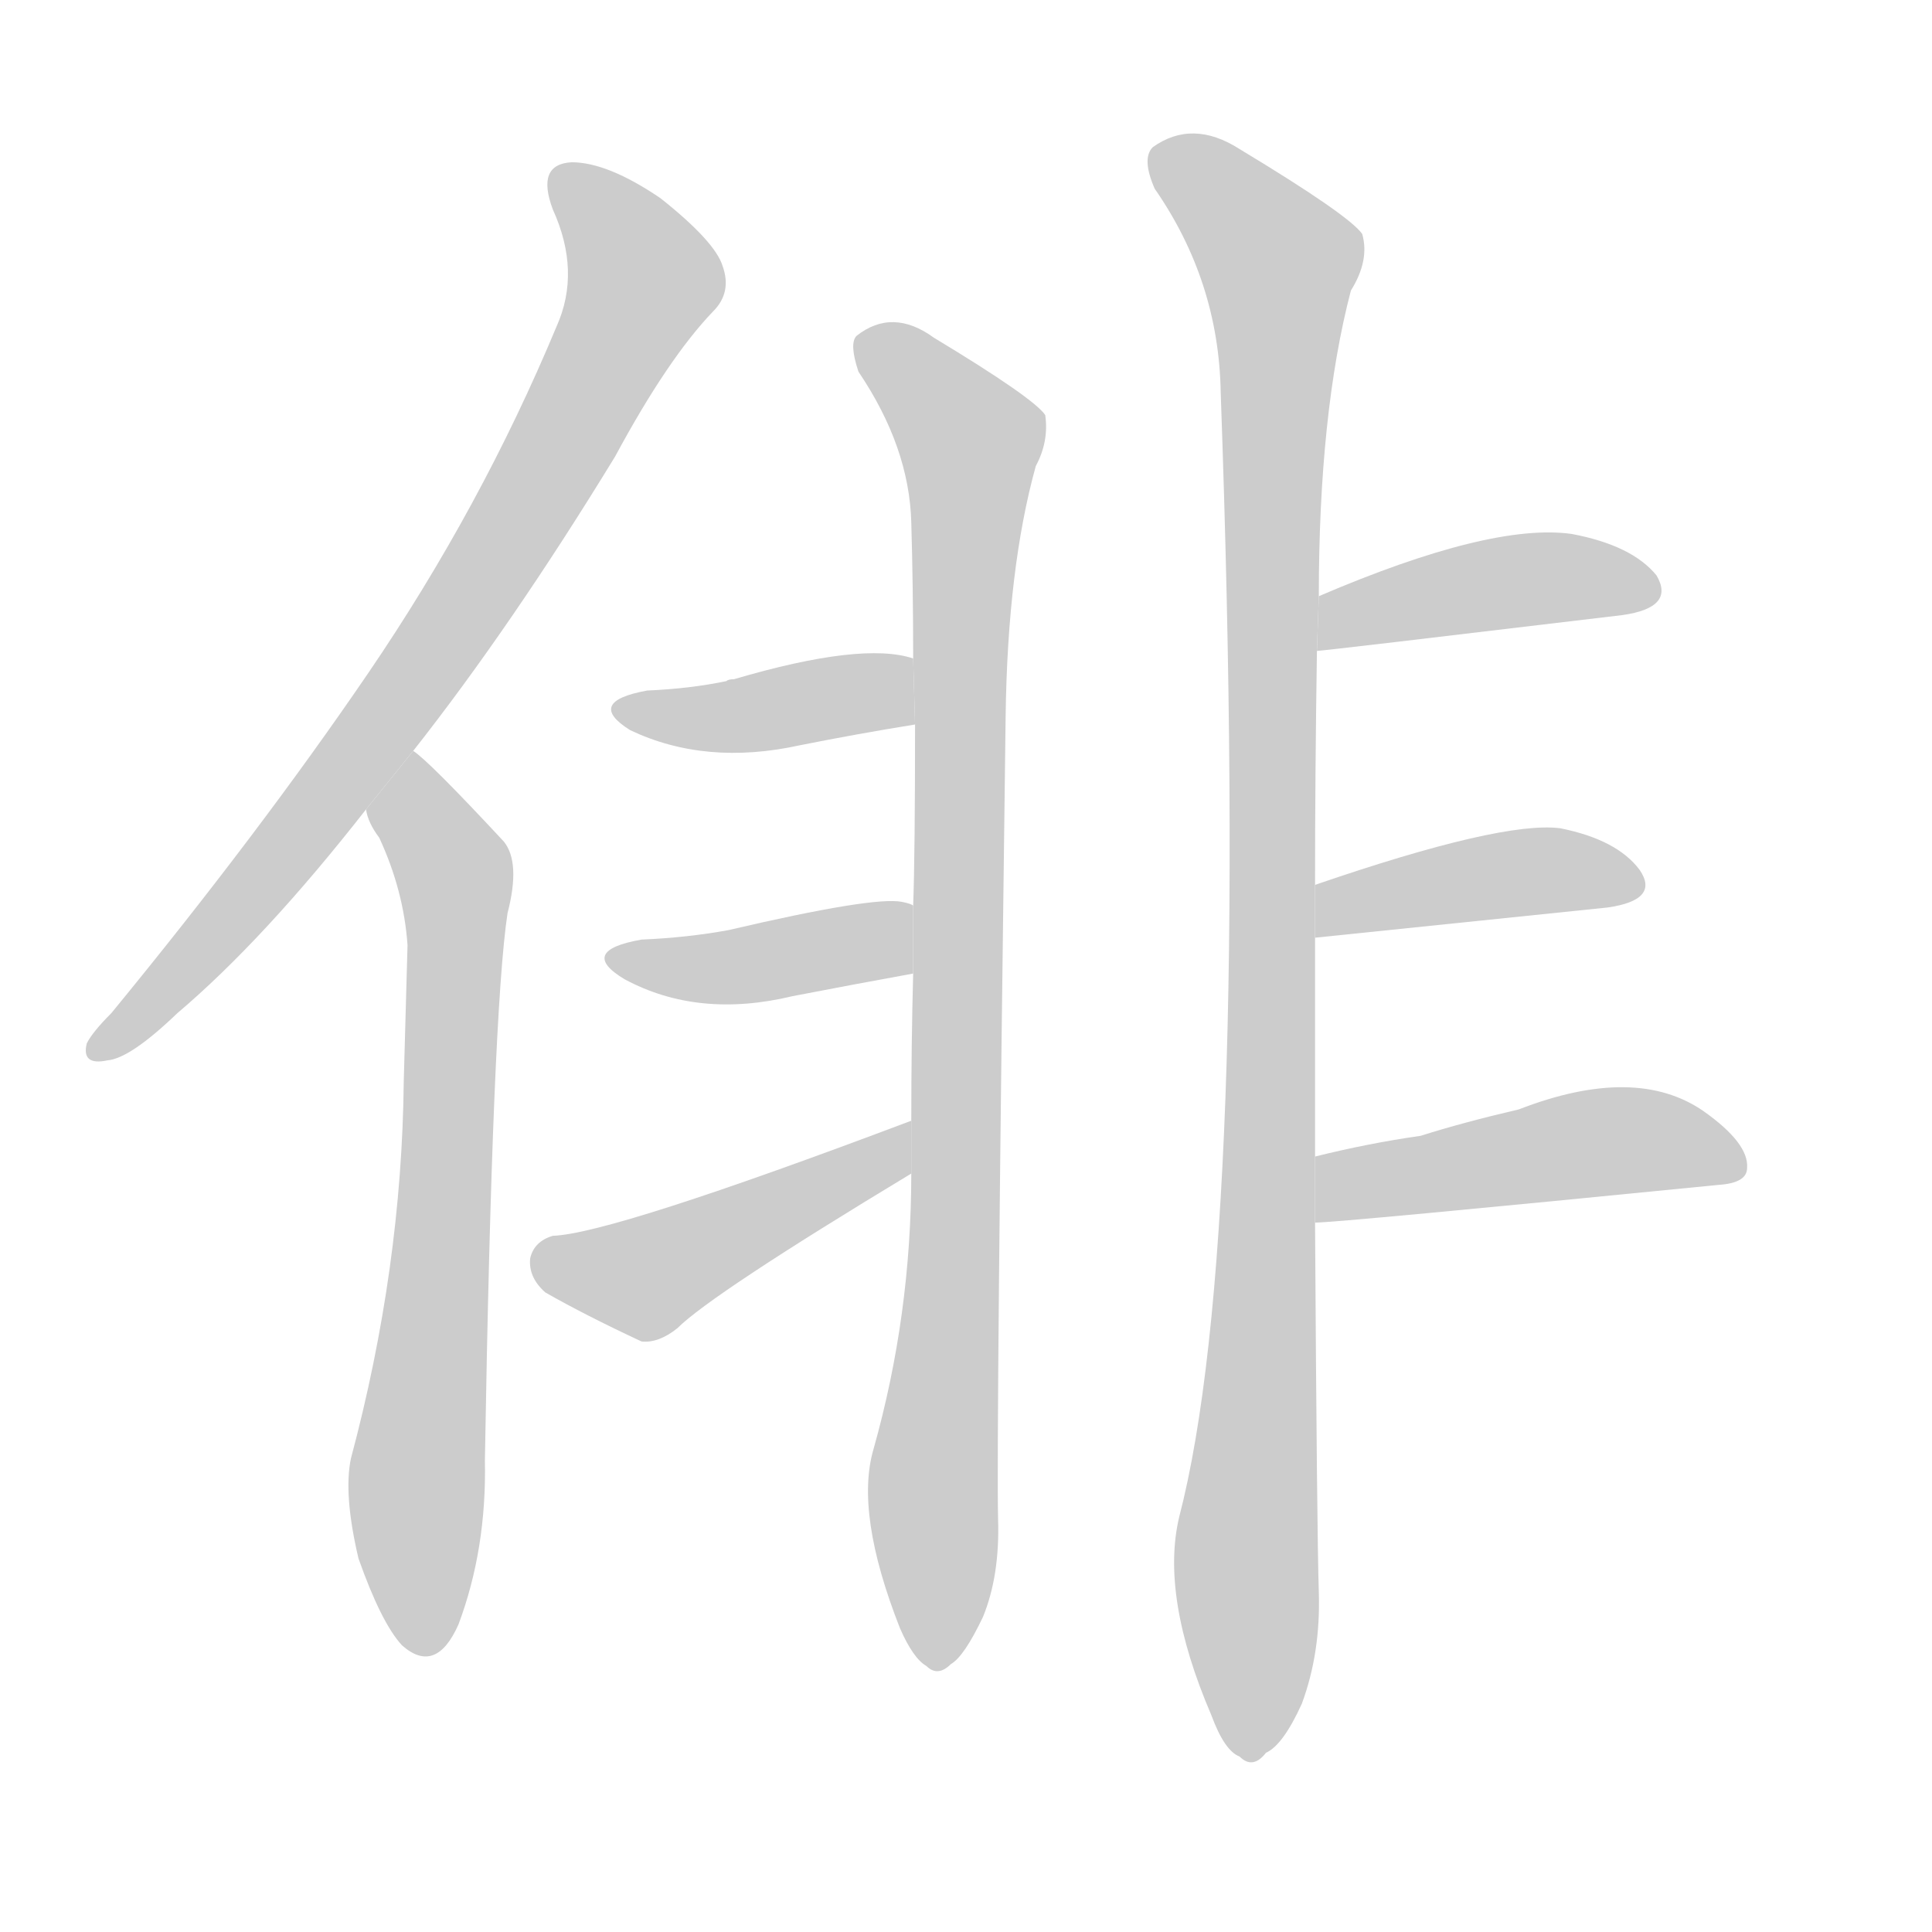 <!--
AnimCJK 2016-2017 Copyright Francois Mizessyn, https://github.com/parsimonhi/animCJK
Derived from:
    MakeMeAHanzi project - https://github.com/skishore/makemeahanzi
    Arphic PL KaitiM GB - https://apps.ubuntu.com/cat/applications/precise/fonts-arphic-gkai00mp/
    Arphic PL UKai - https://apps.ubuntu.com/cat/applications/fonts-arphic-ukai/
You can redistribute and/or modify this file under the terms of the Arphic Public License
as published by Arphic Technology Co., Ltd.
You should have received a copy of this license (the directory "APL") along with this file;
if not, see http://ftp.gnu.org/non-gnu/chinese-fonts-truetype/LICENSE.
-->
<svg id="z20467" class="acjk" version="1.1" viewBox="0 0 1024 1024" xmlns="http://www.w3.org/2000/svg" xmlns:xlink="http://www.w3.org/1999/xlink">
<style>
<![CDATA[
@keyframes z20467k {
	from {
		stroke:#c00;
		stroke-dashoffset:3334;
	}
	75% {
		stroke:#c00;
		stroke-dashoffset:0;
	}
	to {
		stroke:#000;
	}
}
#z20467 path[clip-path] {
	animation:z20467k 1s linear both;
	stroke-dasharray:3334;
	stroke-width:128;
	stroke-linecap:round;
	fill:none;
}
#z20467 path[clip-path="url(#z20467c1)"] {animation-delay:1s;}
#z20467 path[clip-path="url(#z20467c2)"] {animation-delay:2s;}
#z20467 path[clip-path="url(#z20467c3)"] {animation-delay:3s;}
#z20467 path[clip-path="url(#z20467c4)"] {animation-delay:4s;}
#z20467 path[clip-path="url(#z20467c5)"] {animation-delay:5s;}
#z20467 path[clip-path="url(#z20467c6)"] {animation-delay:6s;}
#z20467 path[clip-path="url(#z20467c7)"] {animation-delay:7s;}
#z20467 path[clip-path="url(#z20467c8)"] {animation-delay:8s;}
#z20467 path[clip-path="url(#z20467c9)"] {animation-delay:9s;}
#z20467 path[clip-path="url(#z20467c10)"] {animation-delay:10s;}
#z20467 path {fill:#ccc;}
]]>
</style>
<path id="z20467d1" d="M219 398Q271 332 326 242Q354 190 378 165Q388 155 383 141Q379 128 350 105Q322 86 303 86Q284 87 293 111Q308 144 295 173Q255 269 195 357Q137 442 59 537Q49 547 46 553Q43 565 57 562Q69 561 94 537Q140 498 194 429L219 398 Z"/>
<path id="z20467d2" d="M194 429Q195 436 201 444Q214 472 216 501Q215 538 214 573Q213 672 186 773Q182 792 190 826Q202 860 213 872Q231 888 243 861Q258 821 257 774Q261 537 269 484Q276 457 267 446Q227 403 219 398L194 429 Z"/>
<path id="z20467d3" d="M463 768Q453 802 477 863Q484 879 491 883Q497 889 504 882Q511 878 521 857Q530 835 529 805Q528 763 533 380Q534 301 549 247Q556 234 554 220Q548 211 495 179Q473 163 454 178Q450 182 455 197Q482 237 483 277Q484 311 484 349L485 384Q485 453 484 480L484 516Q483 553 483 594L483 622Q483 697 463 768 Z"/>
<path id="z20467d4" d="M484 349Q457 340 389 360Q386 360 385 361Q366 365 343 366Q310 372 334 387Q374 406 424 395Q454 389 485 384L484 349 Z"/>
<path id="z20467d5" d="M484 480Q483 479 478 478Q463 475 386 493Q364 497 340 498Q306 504 331 519Q370 540 420 528Q451 522 484 516L484 480 Z"/>
<path id="z20467d6" d="M483 594Q324 654 293 655Q283 658 281 667Q280 677 289 685Q310 697 340 711Q349 712 359 704Q377 686 483 622L483 594 Z"/>
<path id="z20467d7" d="M697 613Q697 561 697 497L697 469Q697 411 698 345L699 316Q699 219 716 154Q726 138 722 124Q715 114 657 79Q632 63 611 78Q605 84 612 100Q646 149 647 208Q663 658 625 804Q615 846 642 909Q649 928 657 931Q664 938 671 929Q680 925 690 903Q700 876 699 844Q698 813 697 648L697 613 Z"/>
<path id="z20467d8" d="M698 345Q701 345 860 326Q888 322 878 305Q865 289 833 283Q790 277 699 316L698 345 Z"/>
<path id="z20467d9" d="M697 497L852 481Q880 477 869 461Q857 445 827 439Q796 435 697 469L697 497 Z"/>
<path id="z20467d10" d="M697 648Q709 648 911 628Q926 627 926 619Q927 606 903 589Q867 564 805 588Q775 595 753 602Q725 606 697 613L697 648 Z"/>
<defs>
	<clipPath id="z20467c1"><use xlink:href="#z20467d1"/></clipPath>
	<clipPath id="z20467c2"><use xlink:href="#z20467d2"/></clipPath>
	<clipPath id="z20467c3"><use xlink:href="#z20467d3"/></clipPath>
	<clipPath id="z20467c4"><use xlink:href="#z20467d4"/></clipPath>
	<clipPath id="z20467c5"><use xlink:href="#z20467d5"/></clipPath>
	<clipPath id="z20467c6"><use xlink:href="#z20467d6"/></clipPath>
	<clipPath id="z20467c7"><use xlink:href="#z20467d7"/></clipPath>
	<clipPath id="z20467c8"><use xlink:href="#z20467d8"/></clipPath>
	<clipPath id="z20467c9"><use xlink:href="#z20467d9"/></clipPath>
	<clipPath id="z20467c10"><use xlink:href="#z20467d10"/></clipPath>
</defs>
<path pathLength="3333" clip-path="url(#z20467c1)" d="M296 93L342 153L204 382L53 555"/>
<path pathLength="3333" clip-path="url(#z20467c2)" d="M217 407L242 471L227 873"/>
<path pathLength="3333" clip-path="url(#z20467c3)" d="M458 182L517 252L498 880"/>
<path pathLength="3333" clip-path="url(#z20467c4)" d="M332 375L483 370"/>
<path pathLength="3333" clip-path="url(#z20467c5)" d="M333 509L483 494"/>
<path pathLength="3333" clip-path="url(#z20467c6)" d="M284 667L347 676L481 606"/>
<path pathLength="3333" clip-path="url(#z20467c7)" d="M614 81L682 146L667 929"/>
<path pathLength="3333" clip-path="url(#z20467c8)" d="M705 337L877 309"/>
<path pathLength="3333" clip-path="url(#z20467c9)" d="M702 489L866 469"/>
<path pathLength="3333" clip-path="url(#z20467c10)" d="M701 640L920 609"/>
</svg>